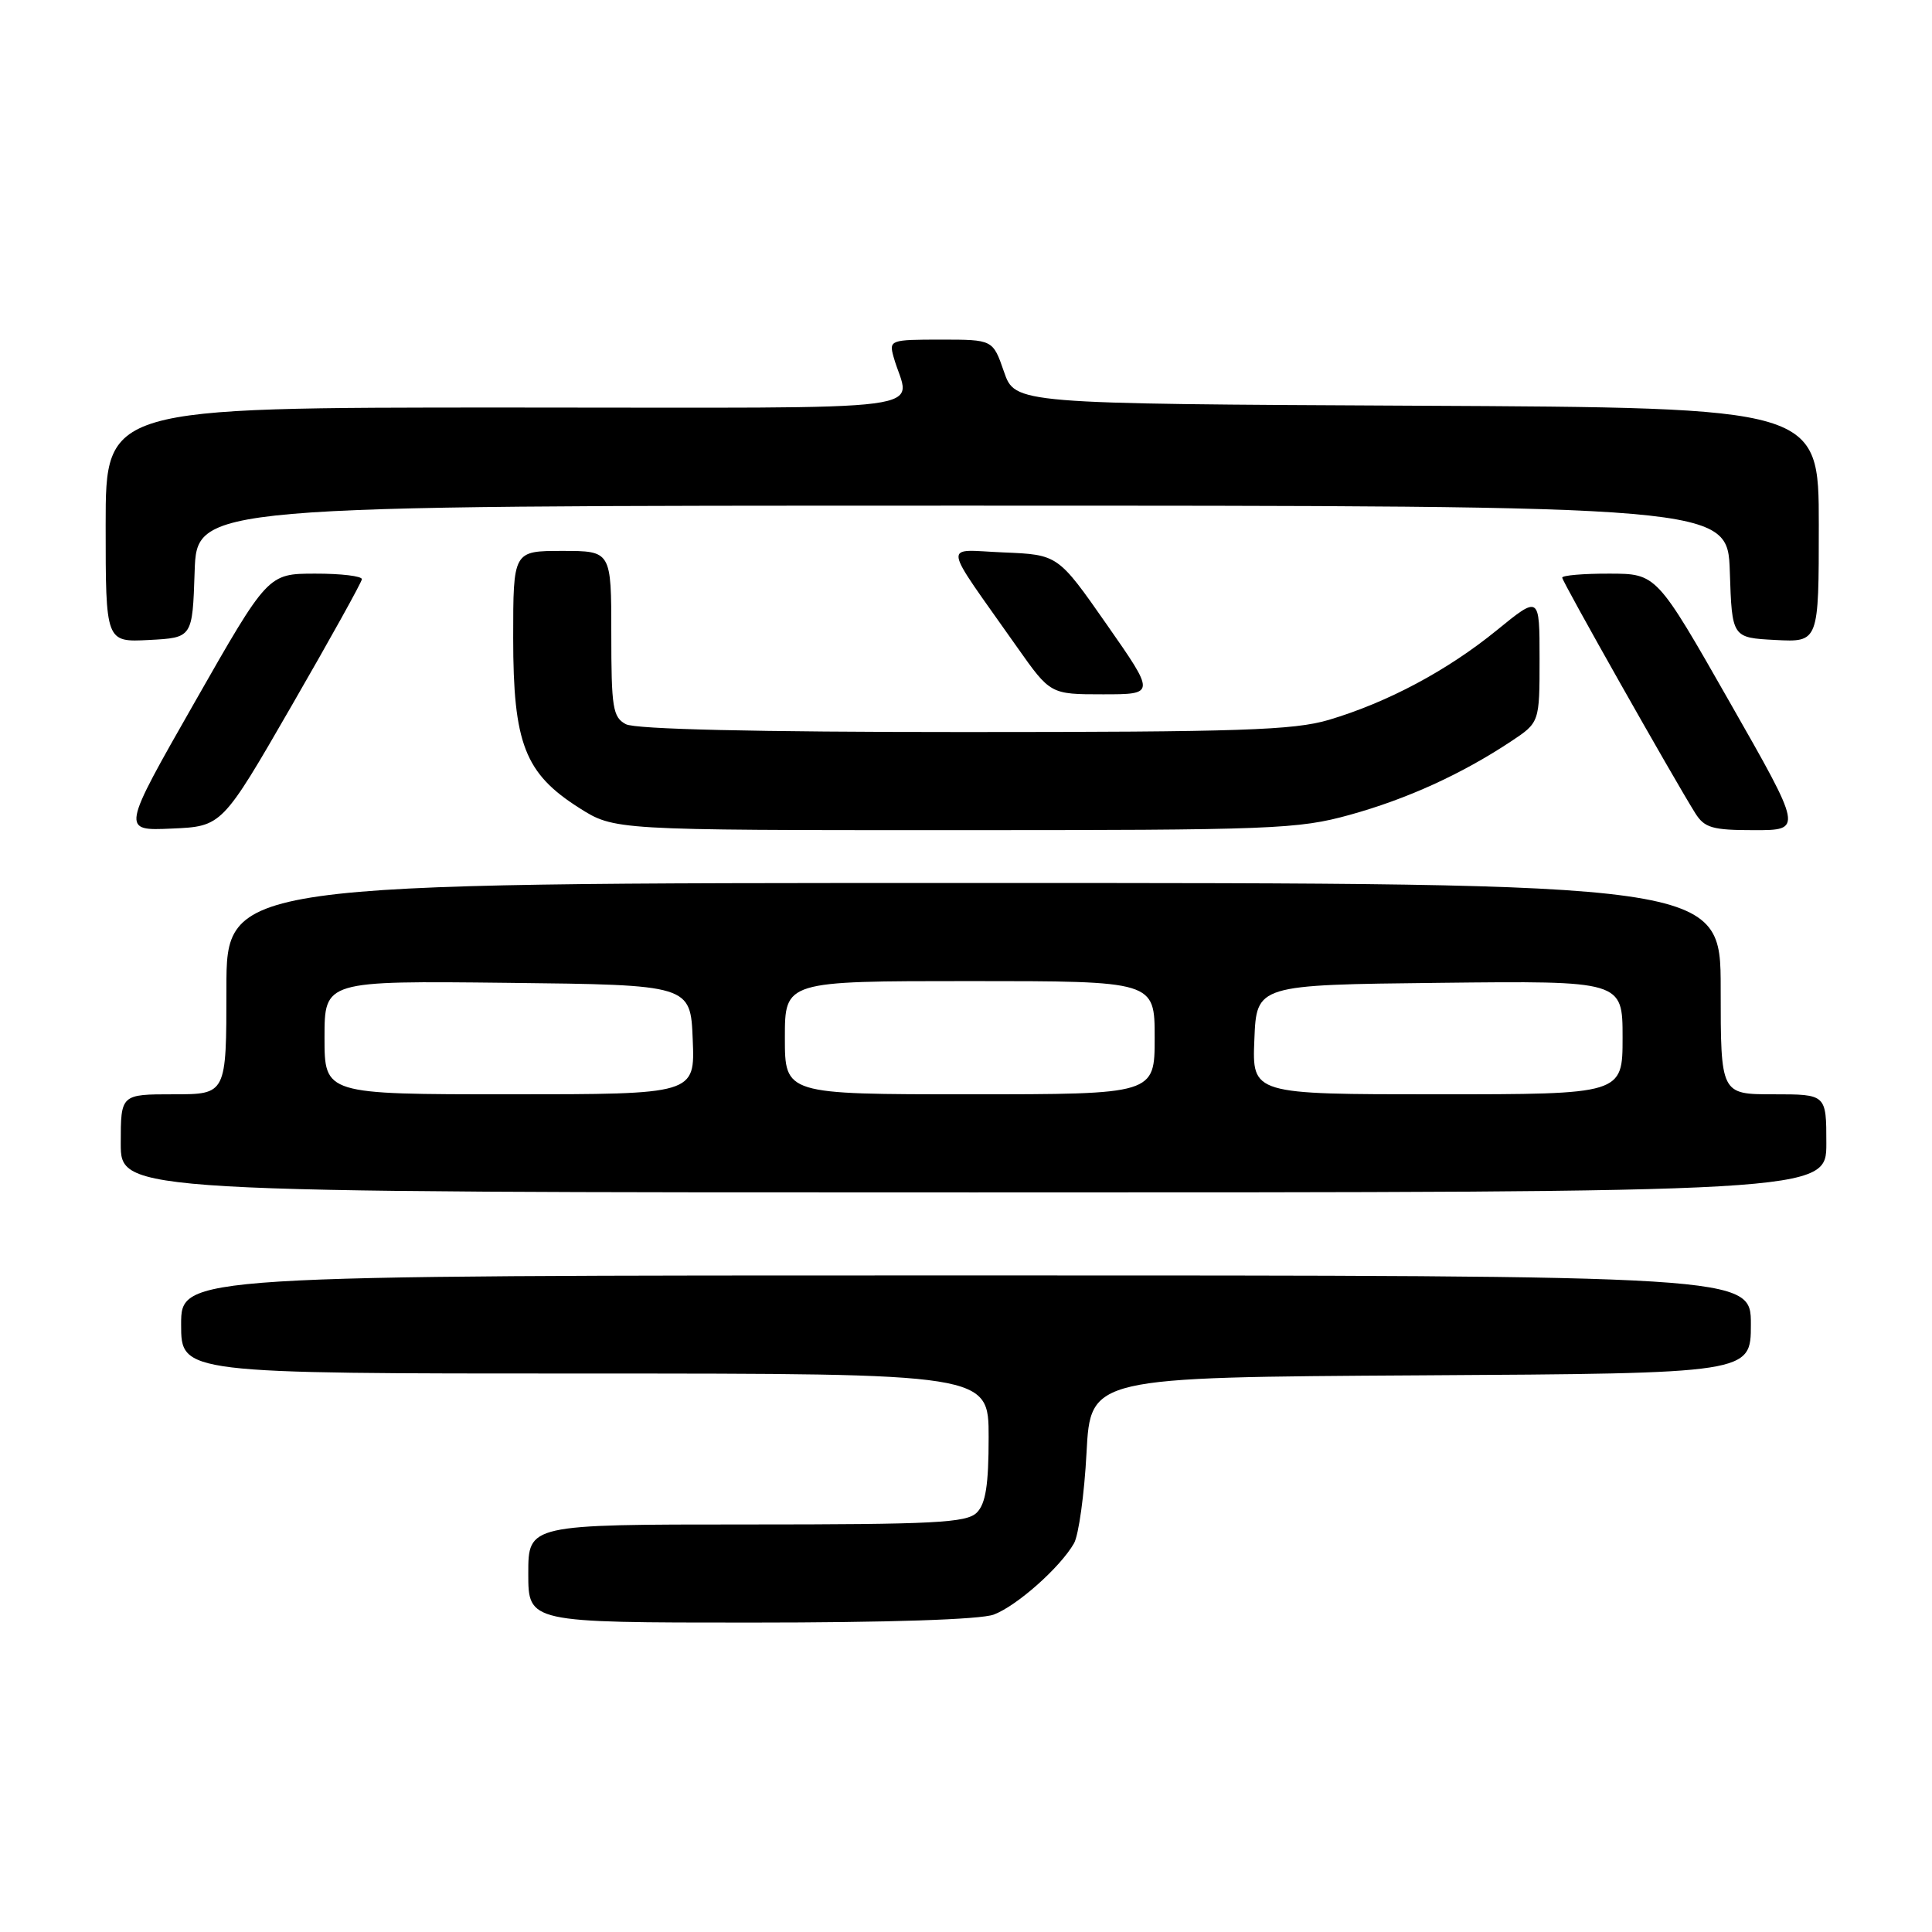 <?xml version="1.0" encoding="UTF-8" standalone="no"?>
<!DOCTYPE svg PUBLIC "-//W3C//DTD SVG 1.1//EN" "http://www.w3.org/Graphics/SVG/1.1/DTD/svg11.dtd" >
<svg xmlns="http://www.w3.org/2000/svg" xmlns:xlink="http://www.w3.org/1999/xlink" version="1.1" viewBox="0 0 256 256">
 <g >
 <path fill="currentColor"
d=" M 131.68 213.94 C 134.75 212.78 140.49 207.68 142.31 204.50 C 142.93 203.40 143.68 198.00 143.97 192.50 C 144.50 182.50 144.50 182.50 188.25 182.24 C 232.00 181.98 232.00 181.98 232.00 175.49 C 232.00 169.00 232.00 169.00 128.00 169.00 C 24.00 169.00 24.00 169.00 24.00 175.50 C 24.00 182.00 24.00 182.00 77.50 182.00 C 131.00 182.00 131.00 182.00 131.00 190.43 C 131.00 196.76 130.61 199.25 129.43 200.43 C 128.07 201.78 123.89 202.00 98.93 202.00 C 70.00 202.00 70.00 202.00 70.00 208.50 C 70.00 215.00 70.00 215.00 99.43 215.00 C 117.76 215.00 129.93 214.60 131.68 213.94 Z  M 242.00 151.50 C 242.00 145.00 242.00 145.00 235.00 145.00 C 228.00 145.00 228.00 145.00 228.00 131.00 C 228.00 117.00 228.00 117.00 129.00 117.00 C 30.00 117.00 30.00 117.00 30.00 131.00 C 30.00 145.00 30.00 145.00 23.00 145.00 C 16.00 145.00 16.00 145.00 16.00 151.50 C 16.00 158.00 16.00 158.00 129.00 158.00 C 242.00 158.00 242.00 158.00 242.00 151.50 Z  M 38.65 93.50 C 43.73 84.70 47.92 77.16 47.95 76.75 C 47.98 76.34 45.19 76.00 41.75 76.01 C 35.50 76.02 35.50 76.02 25.79 93.06 C 16.08 110.09 16.08 110.09 22.75 109.79 C 29.42 109.50 29.42 109.50 38.65 93.50 Z  M 178.86 107.97 C 186.44 105.87 193.64 102.59 200.20 98.25 C 204.00 95.73 204.00 95.73 204.00 87.31 C 204.00 78.89 204.00 78.89 198.31 83.53 C 191.76 88.86 183.86 93.07 176.07 95.39 C 171.44 96.76 164.29 97.00 127.75 97.00 C 100.10 97.00 84.18 96.63 82.93 95.96 C 81.20 95.04 81.00 93.78 81.00 83.96 C 81.00 73.00 81.00 73.00 74.50 73.00 C 68.00 73.00 68.00 73.00 68.00 84.54 C 68.00 98.52 69.54 102.48 76.74 107.05 C 81.39 110.00 81.39 110.00 126.47 110.00 C 168.68 110.00 172.01 109.87 178.86 107.97 Z  M 229.18 93.01 C 219.50 76.02 219.50 76.02 213.25 76.01 C 209.81 76.00 207.00 76.24 207.00 76.54 C 207.00 77.06 221.72 103.10 224.63 107.75 C 225.86 109.70 226.89 110.00 232.46 110.00 C 238.87 110.00 238.87 110.00 229.18 93.01 Z  M 146.65 82.75 C 140.19 73.50 140.19 73.50 132.99 73.20 C 124.84 72.87 124.63 71.34 134.77 85.75 C 139.18 92.00 139.18 92.00 146.14 92.00 C 153.11 92.00 153.11 92.00 146.65 82.75 Z  M 25.79 75.75 C 26.08 67.00 26.08 67.00 127.50 67.00 C 228.92 67.00 228.92 67.00 229.21 75.75 C 229.50 84.50 229.50 84.50 235.25 84.80 C 241.00 85.10 241.00 85.10 241.00 69.56 C 241.00 54.02 241.00 54.02 187.75 53.76 C 134.50 53.50 134.50 53.50 133.03 49.25 C 131.56 45.00 131.56 45.00 124.66 45.00 C 117.99 45.00 117.79 45.07 118.39 47.25 C 120.48 54.79 126.48 54.00 67.11 54.00 C 14.00 54.00 14.00 54.00 14.00 69.55 C 14.00 85.10 14.00 85.10 19.75 84.80 C 25.50 84.50 25.50 84.50 25.79 75.75 Z  M 43.00 137.48 C 43.00 129.96 43.00 129.96 67.25 130.23 C 91.50 130.50 91.50 130.50 91.79 137.75 C 92.09 145.00 92.09 145.00 67.54 145.00 C 43.00 145.00 43.00 145.00 43.00 137.48 Z  M 104.00 137.50 C 104.00 130.00 104.00 130.00 128.50 130.00 C 153.00 130.00 153.00 130.00 153.00 137.50 C 153.00 145.00 153.00 145.00 128.50 145.00 C 104.00 145.00 104.00 145.00 104.00 137.50 Z  M 166.21 137.75 C 166.50 130.50 166.50 130.50 190.75 130.23 C 215.00 129.96 215.00 129.96 215.00 137.48 C 215.00 145.00 215.00 145.00 190.46 145.00 C 165.91 145.00 165.91 145.00 166.21 137.75 Z "/>
</g>
</svg>